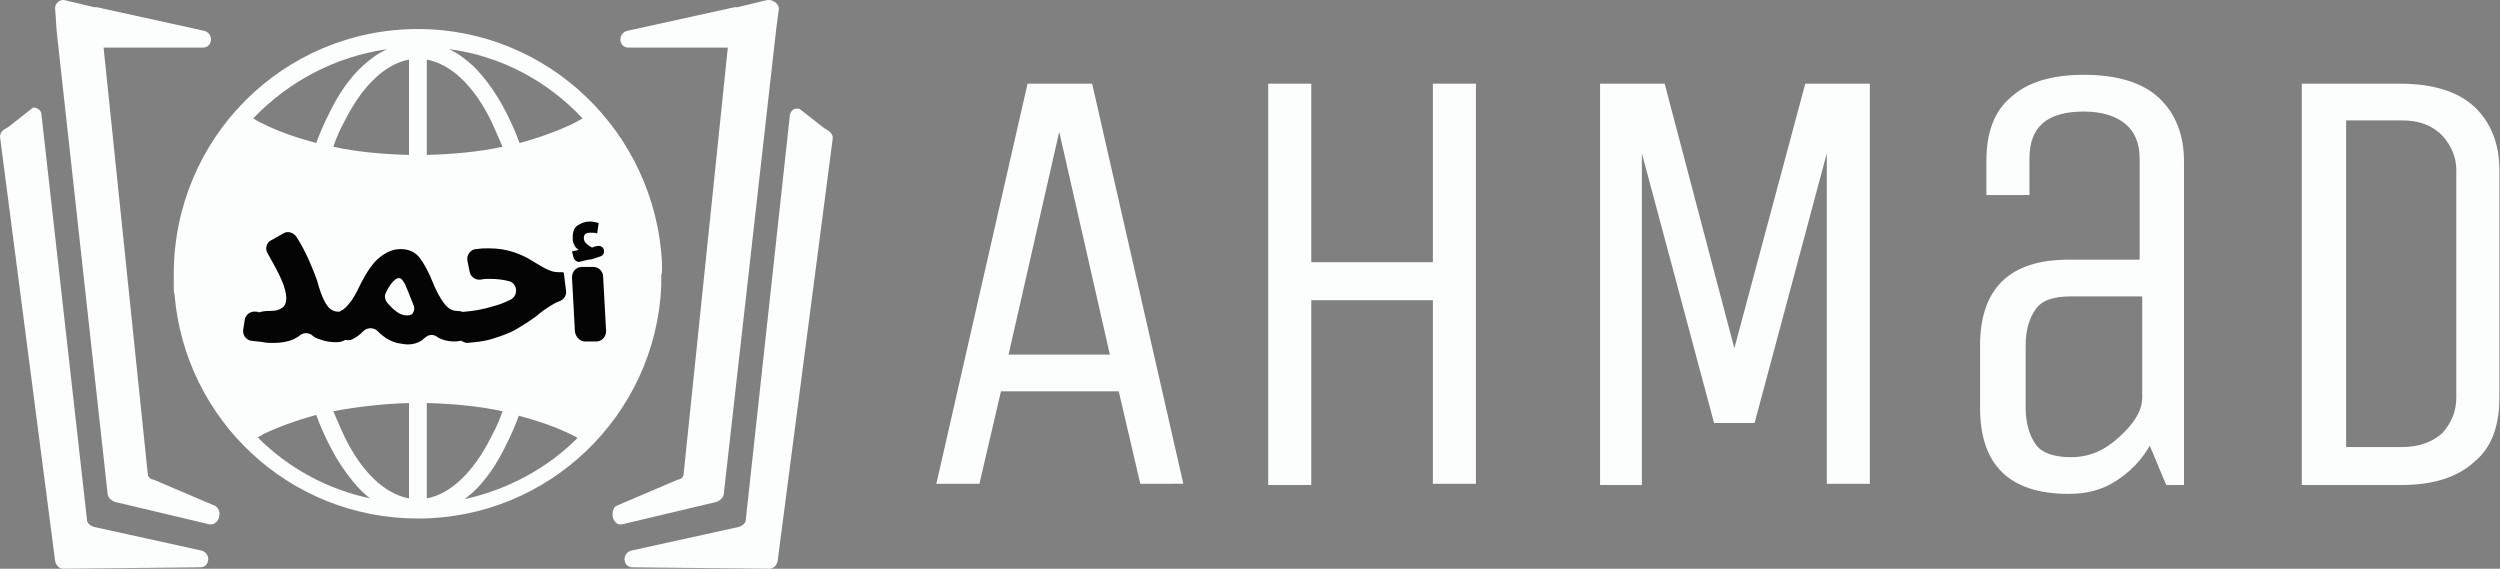 <svg xmlns="http://www.w3.org/2000/svg" width="211" height="48" fill="none" viewBox="0 0 211 48">
    <rect x="0" y="0" width="211" height="48" fill="#808080" stroke="none"/>
    <path fill="#FCFDFD" d="M55.875 22.698v-.503C55.312 11.191 46.293 2.45 35.271 2.45c-11.399 0-20.605 9.244-20.605 20.688V24.333c0 .189 0 .315.062.503.877 10.627 9.708 18.927 20.543 18.927 11.022 0 20.04-8.677 20.542-19.618v-.504-.44c.062-.125.062-.314.062-.503zm-21.356-9.62c-2.192-.063-4.384-.252-6.388-.692.25-.755.564-1.447.94-2.138 1.502-3.019 3.444-4.842 5.448-5.22v8.05zm1.503-8.05c2.004.378 3.946 2.139 5.449 5.22.313.691.626 1.383.94 2.138-2.005.44-4.197.629-6.389.691V5.03zm-5.448.567C29.508 6.6 28.569 7.92 27.755 9.619c-.376.755-.751 1.572-1.064 2.452-1.629-.44-3.132-.943-4.51-1.635-.313-.125-.563-.314-.814-.44 2.944-3.081 6.89-5.219 11.336-5.848-.752.315-1.44.818-2.13 1.447zm18.6 4.401c-.25.126-.563.315-.814.44-1.315.63-2.88 1.195-4.51 1.635-.312-.88-.688-1.697-1.064-2.452-.814-1.635-1.816-3.018-2.818-4.024-.69-.63-1.378-1.132-2.067-1.447 4.384.566 8.33 2.704 11.273 5.848 0-.063 0-.063 0 0zM34.52 34.016v8.05c-2.004-.378-3.945-2.138-5.449-5.22-.313-.691-.626-1.383-.94-2.137 2.005-.378 4.197-.63 6.39-.692zm1.503 0c2.192.064 4.384.252 6.388.693-.25.754-.563 1.446-.94 2.137-1.502 3.019-3.444 4.842-5.448 5.22v-8.05zm-14.28 2.893c.126-.063.314-.125.44-.251 1.314-.629 2.88-1.195 4.509-1.635.313.88.688 1.698 1.064 2.452.814 1.635 1.816 3.019 2.819 4.025.25.188.438.44.688.566-3.632-.755-6.951-2.579-9.52-5.157zm17.474 5.22c.25-.19.439-.378.69-.566 1.064-1.007 2.003-2.327 2.817-4.025.376-.754.752-1.572 1.065-2.452 1.628.44 3.132.943 4.51 1.635.125.063.313.126.438.251-2.505 2.515-5.825 4.34-9.52 5.157z"/>
    <path fill="#050404" d="M22.847 26.241c.376 0 .69-.063.94-.251.25-.126.376-.44.376-.818 0-.377-.126-.943-.439-1.635-.25-.566-.626-1.257-1.127-2.138-.25-.377-.126-.943.313-1.132l1.002-.566c.376-.251.877-.062 1.127.315.439.692.752 1.32 1.065 2.012.376.88.689 1.635.814 2.2.25.818.501 1.321.752 1.636.25.314.563.44.877.44.375 0 .688.126.876.377.188.252.313.503.313.88 0 .378-.125.692-.375.944-.25.251-.564.377-1.002.377-.439 0-.94-.063-1.378-.251-.25-.063-.501-.19-.69-.378-.312-.188-.688-.188-1.001.063-.125.126-.313.189-.501.315-.439.188-1.002.314-1.691.314-.25 0-.564 0-.877-.063-.313-.063-.689-.063-1.002-.126h-.063c-.438-.125-.689-.503-.626-.943l.125-.817c.063-.44.501-.755.94-.692.062 0 .188 0 .25.063.376-.126.752-.126 1.002-.126z"/>
    <path fill="#050404" d="M28.359 27.75l.063-.88c0-.315.187-.566.438-.692.063 0 .125-.063.188-.126.188-.125.376-.377.626-.691.25-.378.501-.818.814-1.51.501-.943 1.002-1.697 1.566-2.137.564-.44 1.127-.692 1.754-.692.688 0 1.252.252 1.628.755.376.503.752 1.194 1.127 2.137.25.63.564 1.195.877 1.635.313.44.689.692 1.127.692.376 0 .69.126.877.377.188.252.313.504.313.88 0 .378-.125.692-.375.944-.251.252-.564.377-1.002.377-.564 0-1.128-.125-1.566-.44-.313-.189-.69-.126-.94.126-.125.063-.188.189-.313.251-.313.189-.689.315-1.127.315-.25 0-.564-.063-.94-.126-.375-.126-.751-.252-1.127-.566-.188-.126-.313-.251-.5-.44-.314-.314-.878-.314-1.19 0-.314.314-.564.503-.815.629-.063.063-.188.063-.25.125-.69.126-1.253-.314-1.253-.943zm4.196-3.018c-.125.252-.063.566.125.817.188.19.376.44.627.63.375.314.688.44 1.064.44.25 0 .439-.064.501-.252.126-.189.126-.44 0-.692-.313-.817-.563-1.383-.689-1.698-.188-.314-.313-.503-.5-.503-.251 0-.44.189-.69.503-.188.252-.313.503-.438.755z"/>
    <path fill="#050404" d="M38.442 27.876l.063-.818c0-.44.313-.754.751-.754.752-.063 1.503-.189 2.317-.44.502-.126 1.002-.315 1.504-.566.688-.315.626-1.384-.126-1.572-.5-.126-1.064-.189-1.565-.189-.314 0-.564 0-.815.063-.438.063-.876-.252-.94-.692l-.187-.943c-.063-.44.25-.88.689-.943h.125c.313-.063.627-.063 1.002-.063.815 0 1.503.126 2.067.314.564.189 1.127.44 1.503.692.439.252.814.503 1.19.692.376.188.689.314 1.065.314h.376c.062 0 .062 0 .125.063l.188 1.51c.062.377-.188.754-.564.88-.188.062-.438.188-.626.314-.439.252-.877.566-1.316.943-.5.377-1.002.692-1.628 1.07-.626.377-1.378.628-2.192.88-.626.188-1.315.251-2.067.314-.563-.126-1.002-.566-.939-1.07zM48.525 28l-.25-4.59c0-.502.375-.88.813-.88h1.002c.438 0 .814.378.814.818l.25 4.59c0 .503-.376.88-.814.88H49.34c-.376 0-.752-.377-.814-.817zM48.963 22.09c-.25.063-.5-.125-.563-.377l-.126-.503c.126 0 .25-.063.313-.063.126 0 .188-.063.25-.063-.187-.125-.312-.251-.375-.44-.125-.188-.125-.377-.125-.629 0-.44.125-.817.438-1.006.313-.188.626-.314 1.002-.314.25 0 .5.063.751.126l-.125.88c-.188-.063-.376-.063-.564-.063-.375 0-.563.126-.563.44 0 .189.063.378.25.503.126.126.313.252.439.315.187-.063.313-.126.438-.126.25-.063.5.063.563.314.063.252-.062.503-.313.566-.25.063-.5.189-.814.252-.25 0-.563.125-.876.188z"/>
    <path fill="#FCFDFD" d="M3.497 9.661l3.846 34.222c0 .236.233.47.583.588l9.092 2c.816.235.7 1.41-.117 1.41L5.361 48c-.349 0-.582-.235-.699-.588L0 11.543c0-.353.233-.588.7-.823l2.097-1.647c.35 0 .7.235.7.588z"/>
    <path fill="#FCFDFD" d="M17.6 44.237l-7.925-1.882c-.234-.118-.467-.235-.583-.588L4.779 2.606 4.662.84c-.116-.47.35-.94.816-.823l2.448.588h.233l9.092 2c.816.235.7 1.41-.117 1.41H8.742l3.73 35.987c0 .235.233.47.466.47l5.245 2.235c.7.47.234 1.764-.582 1.529zM66.672 9.662l-3.73 34.222c0 .236-.233.47-.582.588l-9.092 2c-.816.235-.7 1.41.117 1.41L64.924 48c.35 0 .583-.235.7-.588l4.662-35.75c0-.353-.233-.589-.7-.824l-2.098-1.646c-.466-.118-.699.117-.816.47z"/>
    <path fill="#FCFDFD" d="M52.569 44.237l7.926-1.882c.233-.117.466-.235.583-.588l4.43-39.279.232-1.764c0-.353-.466-.823-1.049-.706l-2.448.588h-.116-.117l-9.091 2c-.816.235-.7 1.41.116 1.41h8.393l-3.73 35.987c0 .235-.233.47-.467.47l-5.245 2.235c-.583.47-.233 1.764.583 1.529zM86.725 7.064h5.452l7.697 33.766H96.24l-1.818-7.8H84.48l-1.817 7.8h-3.635l7.697-33.766zm2.673 4.06l-4.276 18.807h8.552l-4.276-18.807zM110.672 40.936h-3.635V7.064h3.635V22.13h10.263V7.064h3.634V40.83h-3.634V25.336h-10.263v15.6zM138.681 40.936h-3.635V7.064h5.452l5.88 22.332 5.986-22.332h5.452V40.83h-3.634V12.94l-6.094 22.76h-3.421l-6.093-22.76v27.996h.107zM184.435 40.936h-1.603l-1.39-3.313c-.748 1.283-1.71 2.244-2.886 2.992-1.176.748-2.459 1.069-3.956 1.069-5.024 0-7.483-2.458-7.483-7.266v-5.236c0-4.808 2.459-7.266 7.483-7.266h5.987v-8.548c0-1.283-.428-2.244-1.176-2.885-.748-.641-1.924-1.069-3.528-1.069-3.1 0-4.597 1.282-4.597 3.954v3.098h-3.635v-2.885c0-2.35.642-4.167 2.032-5.342 1.389-1.282 3.421-1.924 6.2-1.924 2.78 0 4.918.642 6.307 1.924 1.39 1.282 2.138 3.098 2.138 5.342v27.355h.107zm-3.634-15.921h-5.987c-1.497 0-2.459.32-2.993 1.068-.535.748-.856 1.71-.856 3.099v5.236c0 1.282.321 2.35.856 3.099.534.747 1.603 1.068 2.993 1.068 1.497 0 2.779-.534 4.062-1.71 1.283-1.175 1.925-2.243 1.925-3.312v-8.548zM202.609 40.936h-8.339V7.064h8.339c2.672 0 4.81.641 6.2 1.923 1.39 1.283 2.138 3.1 2.138 5.343v19.234c0 2.35-.641 4.167-2.031 5.342-1.497 1.39-3.528 2.03-6.307 2.03zm4.703-7.372V14.33c0-1.069-.427-2.03-1.175-2.885-.856-.855-1.925-1.282-3.421-1.282h-4.704V37.73h4.704c1.496 0 2.565-.428 3.421-1.175.748-.855 1.175-1.817 1.175-2.992z"/>
</svg>
